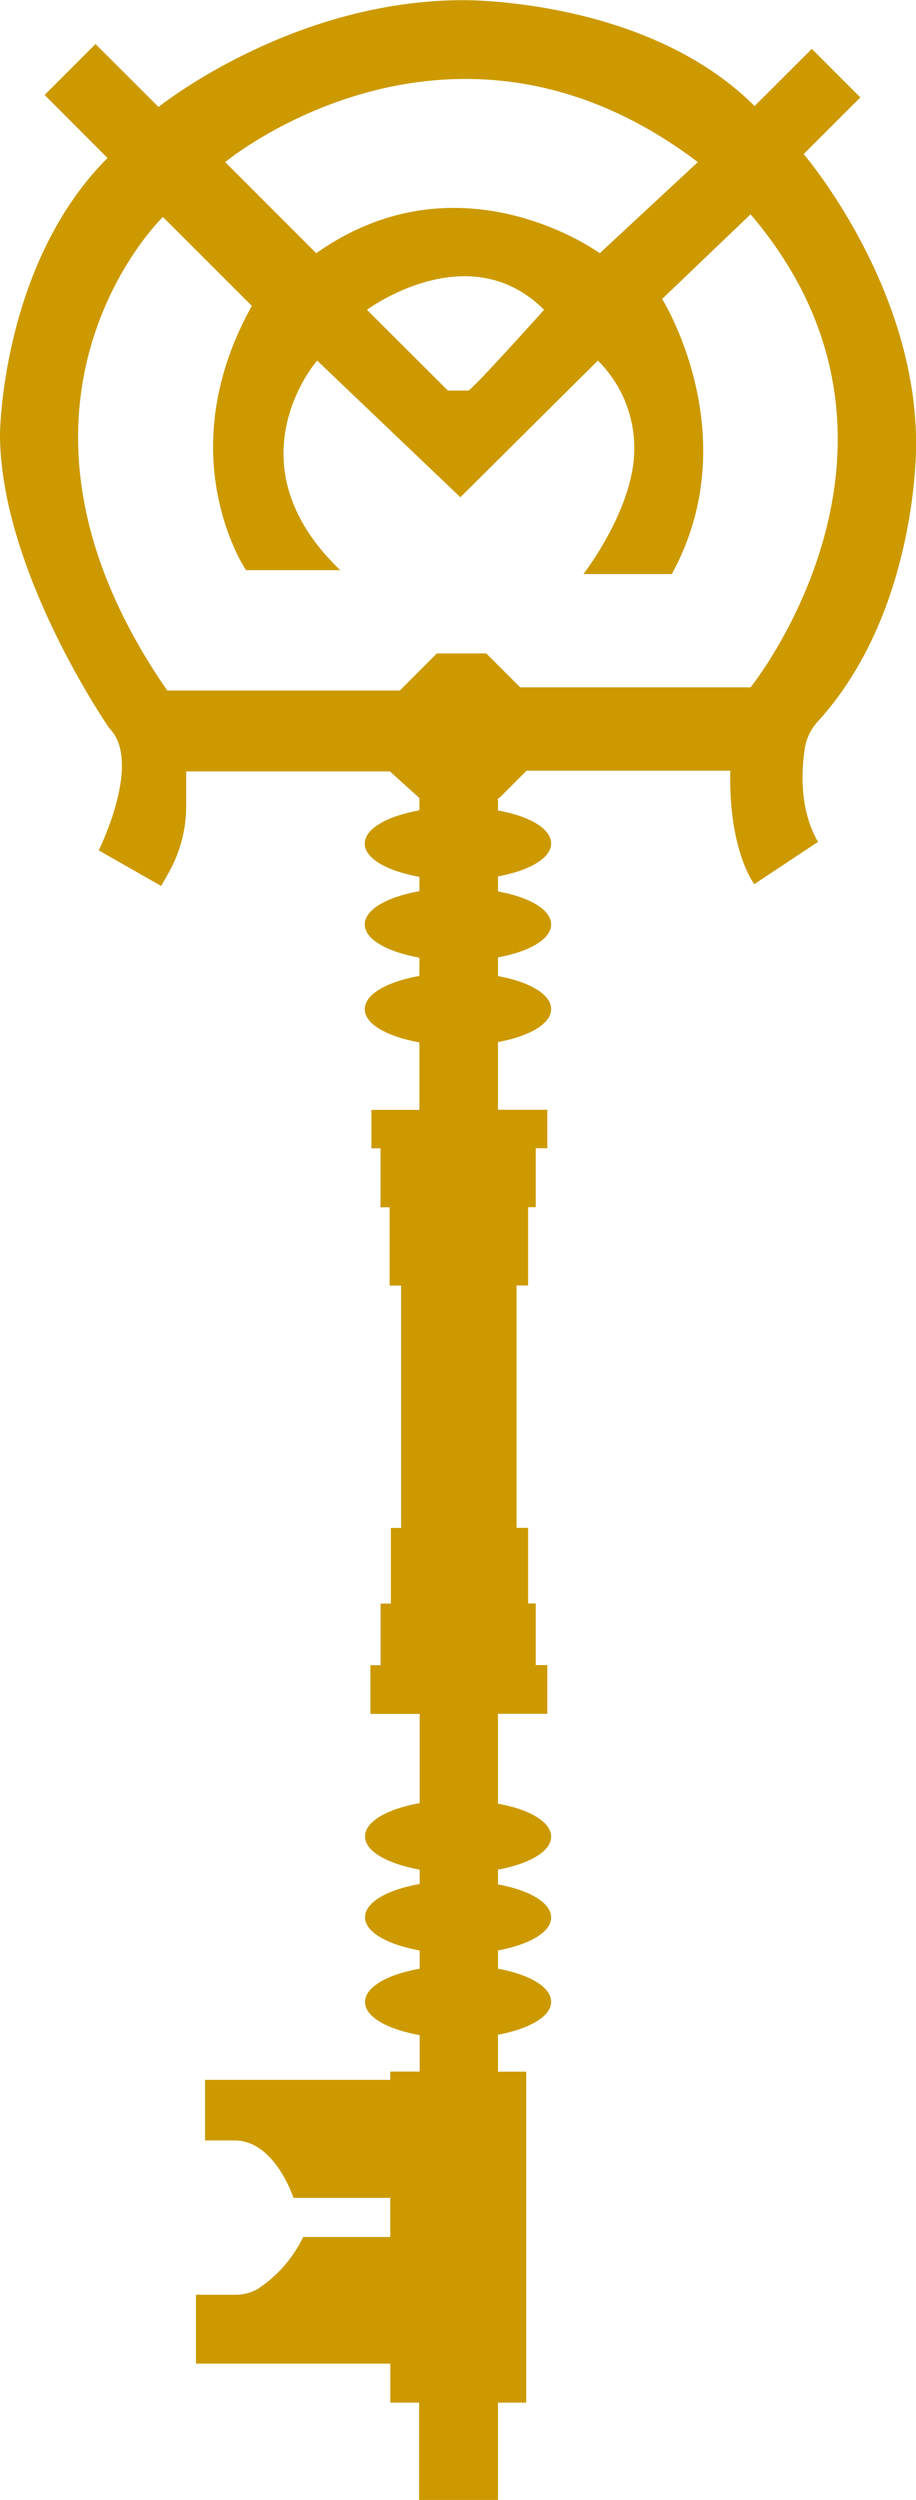 <svg id="Layer_1" data-name="Layer 1" xmlns="http://www.w3.org/2000/svg" viewBox="0 0 100.6 274.35"><defs><style>.cls-1{fill:#c90;}</style></defs><title>key 3</title><path class="cls-1" d="M632.7,294.43c0,15,12,32.3,12,32.3,3.7,3.7-1.16,13.41-1.16,13.41l6.86,3.91.82-1.45a14.92,14.92,0,0,0,1.93-7.33v-3.79h22.38l3.23,2.92v1.35c-3.52.63-6,2-6,3.65s2.46,3,6,3.65v1.57c-3.52.63-6,2-6,3.65s2.46,3,6,3.65v2c-3.52.63-6,2-6,3.65s2.46,3,6,3.65v7.4h-5.27v4.22h1v6.47h1v8.59h1.26v26.6h-1.12v8.3H674.5v6.76h-1.12v5.35h5.41v9.79c-3.52.63-6,2-6,3.65s2.46,3,6,3.65v1.57c-3.52.63-6,2-6,3.65s2.46,3,6,3.65v2c-3.52.63-6,2-6,3.65s2.46,3,6,3.64v4h-3.23v.91H655.22v6.65h3.27c4.4,0,6.44,6.3,6.44,6.3h10.63v4.29H666a14.24,14.24,0,0,1-5,5.71,4.85,4.85,0,0,1-2.48.63h-4.3v7.56H666l9.57,0v4.28h3.16v10.7h8.66v-10.7h3.1V474.17h-3.1v-4.05c3.45-.65,5.84-2,5.84-3.62s-2.39-3-5.84-3.63v-2c3.45-.65,5.84-2,5.84-3.62s-2.39-3-5.84-3.63V452c3.45-.64,5.84-2,5.84-3.62s-2.39-3-5.84-3.62V434.9h5.42v-5.35h-1.27v-6.76h-.84v-8.3h-1.27v-26.6h1.27V379.3h.84v-6.47h1.27v-4.22h-5.42v-7.43c3.45-.64,5.84-2,5.84-3.62s-2.39-3-5.84-3.62v-2.05c3.45-.64,5.84-2,5.84-3.62s-2.39-3-5.84-3.62V343c3.45-.64,5.84-2,5.84-3.62s-2.39-3-5.84-3.62V334.4h.14l3-3h22.38c-.22,8.76,2.63,12.45,2.63,12.45l7-4.64c-2.08-3.6-1.82-7.93-1.44-10.33a5.71,5.71,0,0,1,1.46-2.93c11.05-12.18,10.75-30.44,10.75-30.44,0-17.42-12.35-31.78-12.35-31.78l6.23-6.22-5.33-5.33-6.29,6.28c-11.87-11.88-32-11.62-32-11.62-18.9,0-33.46,11.72-33.46,11.72l-6.92-6.91-5.59,5.59,6.91,6.92C632.86,275.8,632.7,294.43,632.7,294.43Zm76.64-29.82-10.77,10s-15.31-11.19-31.14,0l-10-10S682.21,244.08,709.34,264.61Zm-16.89,16.21s-8.13,9.07-8.34,8.86h-2.22L673,280.82S684.16,272.53,692.45,280.82Zm-41.86-10.19,9.77,9.76c-9.19,16.47-.64,29-.64,29h10.35c-12.35-11.82-2.54-23-2.54-23l15.73,15,15.1-15a13.52,13.52,0,0,1,4,9.71c0,6.55-5.59,13.72-5.59,13.72h9.71c8.34-15.2-1.06-30.19-1.06-30.19l9.71-9.29c21.54,25.23,0,51.91,0,51.91H689.83l-3.72-3.72h-5.43l-4.07,4.07H651.07C629.32,291.16,650.59,270.63,650.59,270.63Z" transform="translate(-632.7 -246.82)"/></svg>